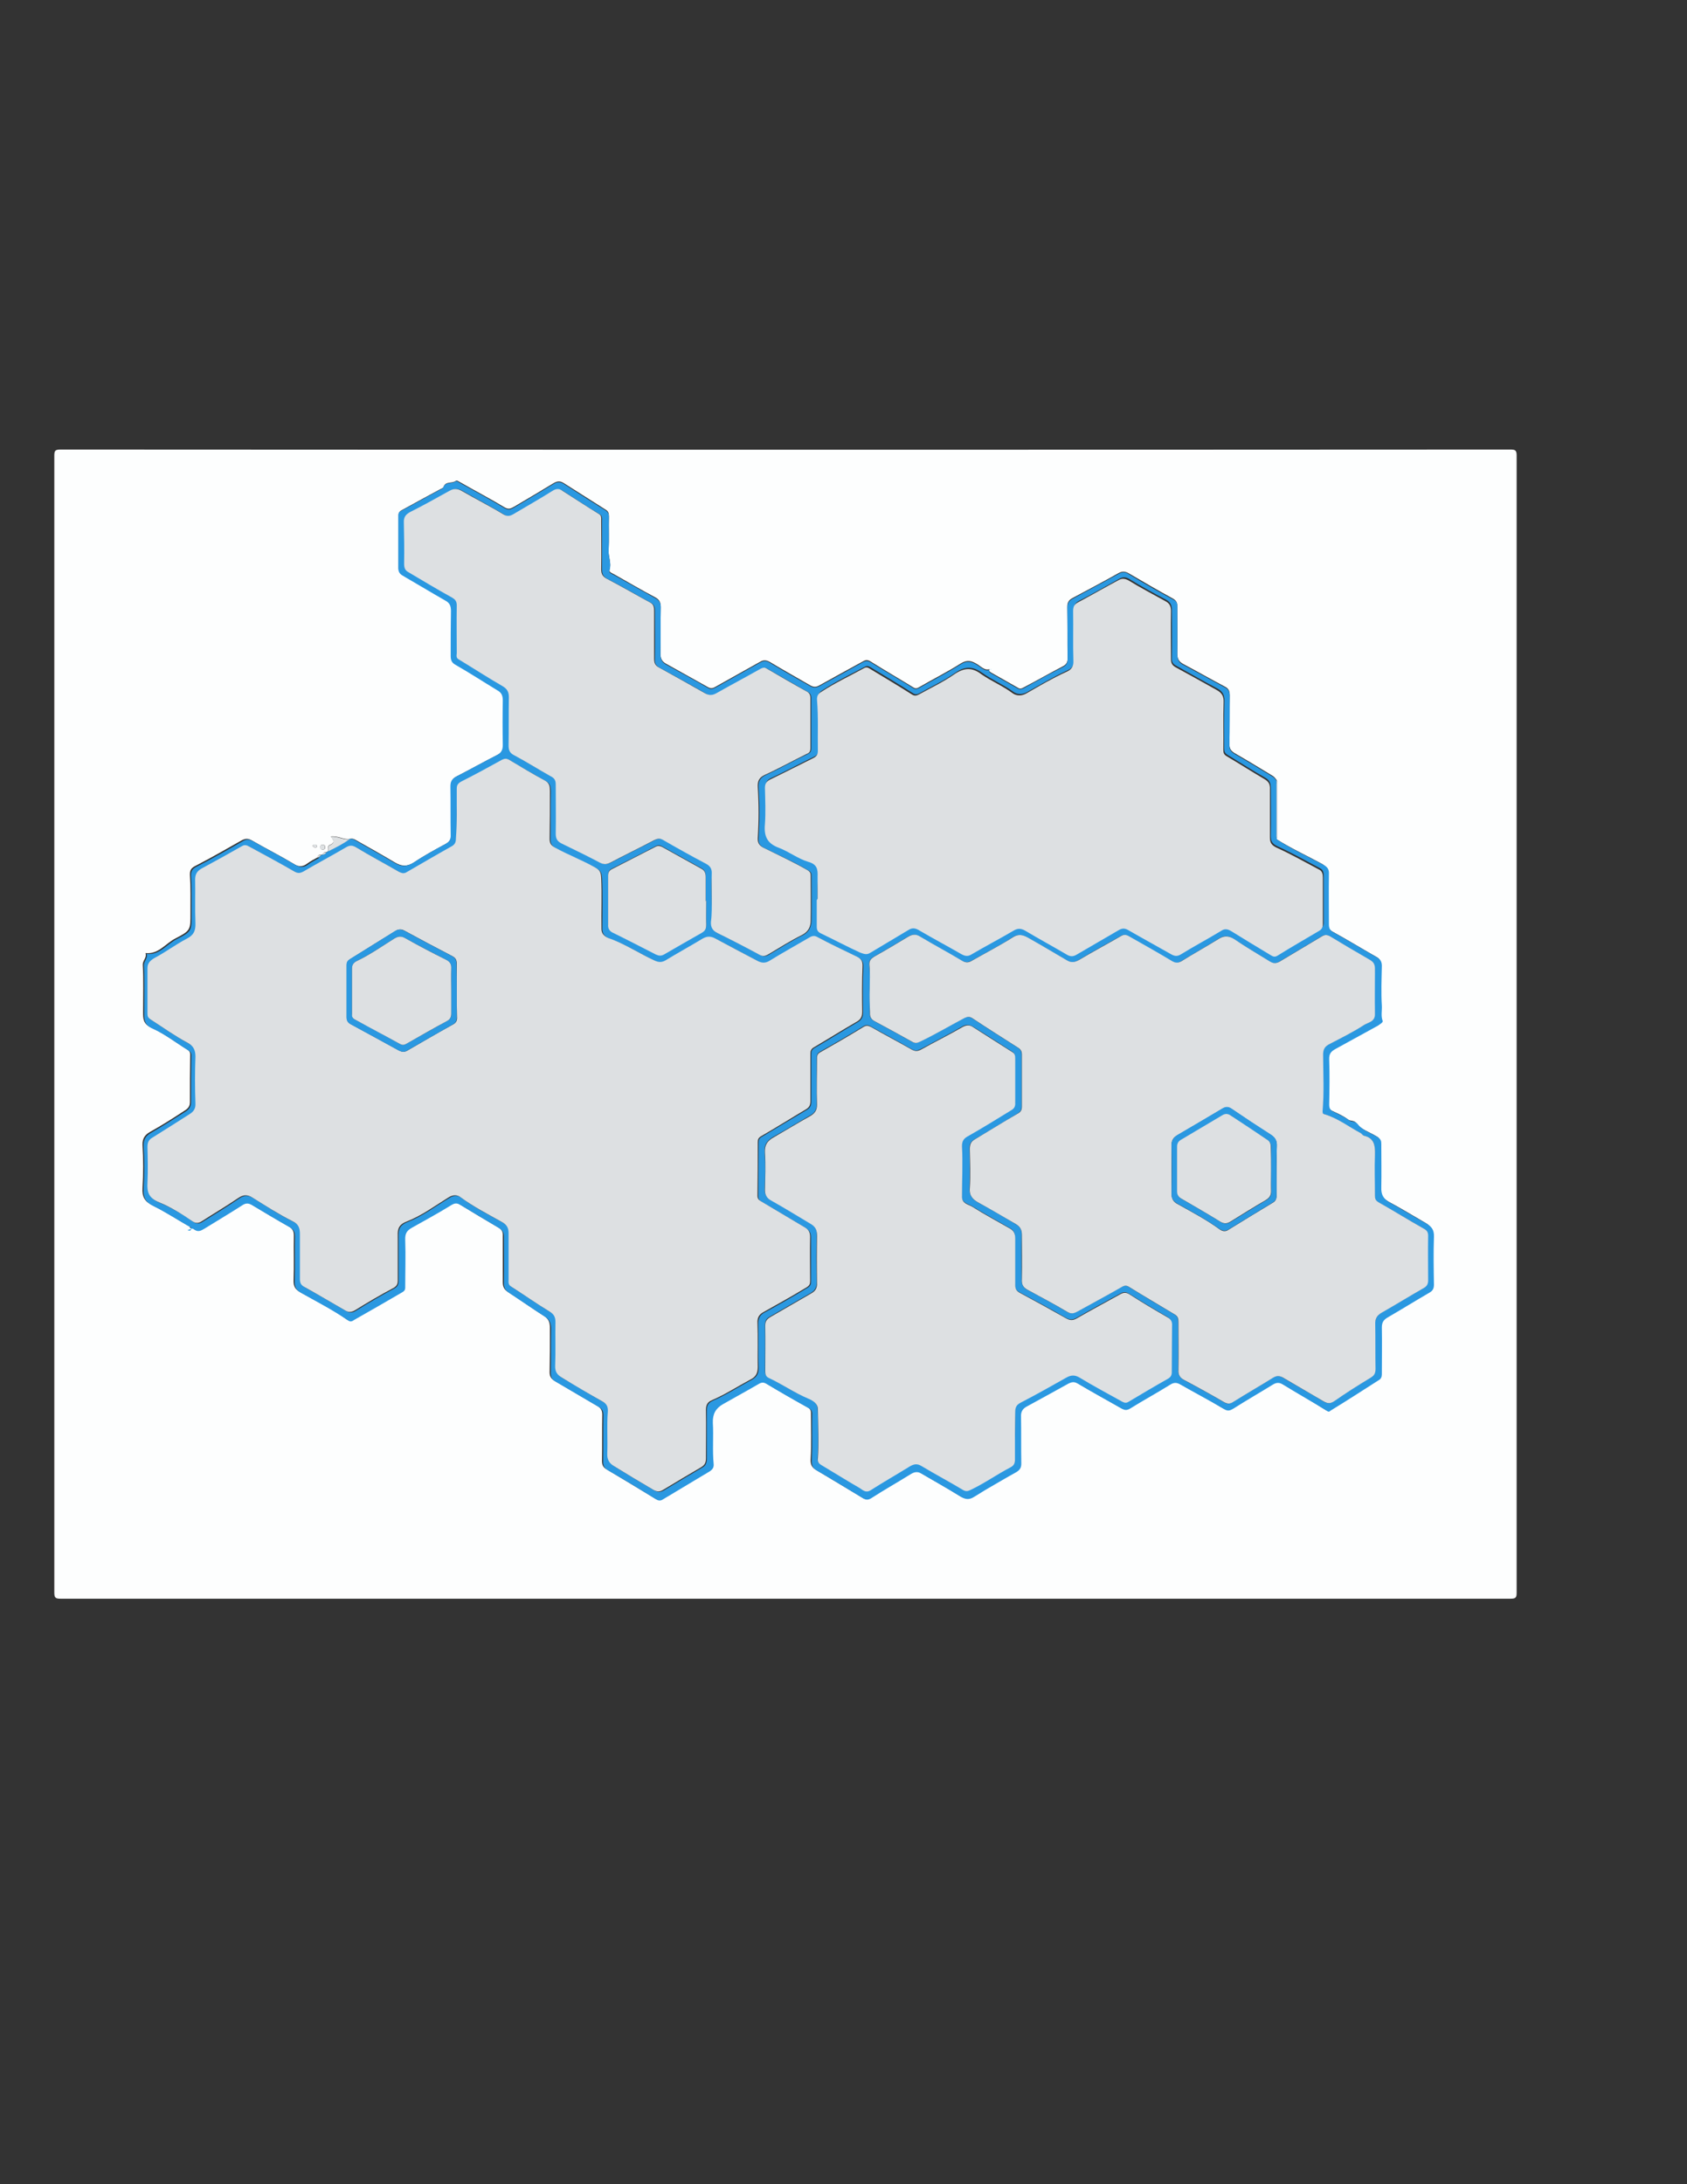 <?xml version="1.0" encoding="utf-8"?>
<!-- Generator: Adobe Illustrator 18.0.0, SVG Export Plug-In . SVG Version: 6.00 Build 0)  -->
<!DOCTYPE svg PUBLIC "-//W3C//DTD SVG 1.1//EN" "http://www.w3.org/Graphics/SVG/1.1/DTD/svg11.dtd">
<svg version="1.1" id="Layer_1" xmlns="http://www.w3.org/2000/svg" xmlns:xlink="http://www.w3.org/1999/xlink" x="0px" y="0px"
	 viewBox="0 0 612 792" enable-background="new 0 0 612 792" xml:space="preserve">
<rect x="0" y="0" width="612" height="792" fill="#333333" stroke="none"/>
<g>
	<path fill="#FDFEFE" d="M285,579.7c-87.7,0-175.4,0-263,0c-2,0-2.3-0.4-2.3-2.4c0-137.3,0-274.6,0-411.9c0-1.9,0.2-2.4,2.3-2.4
		c175.3,0.1,350.6,0.1,526,0c1.8,0,2.2,0.4,2.2,2.2c0,137.4,0,274.8,0,412.2c0,1.8-0.2,2.3-2.2,2.3
		C460.3,579.7,372.7,579.7,285,579.7z M463.1,282.8c-0.4-0.5-0.8-1.1-1.3-1.4c-4.6-2.8-9.2-5.6-13.9-8.3c-1.3-0.8-1.9-1.6-1.9-3.2
		c0.1-5.9,0-11.8,0.1-17.8c0-1.4-0.3-2.4-1.7-3.1c-5.1-2.7-10-5.5-15.1-8.2c-1.7-0.9-2.2-2-2.2-3.8c0.1-5.7,0-11.3,0-17
		c0-1.3-0.2-2.1-1.5-2.9c-5.5-3-10.8-6.1-16.1-9.2c-1.4-0.8-2.4-0.8-3.7-0.1c-5.5,3.1-11.2,6.1-16.8,9.1c-1.3,0.7-1.9,1.7-1.8,3.3
		c0.1,6.2,0,12.3,0.1,18.5c0,1.4-0.4,2.2-1.7,2.9c-4.8,2.5-9.5,5.2-14.3,7.7c-0.7,0.4-1.3,0.6-2,0.1c-3.2-1.8-6.5-3.7-9.7-5.5
		c-1.4-0.8-0.7-1.3,0.3-1.7c-2.2,1.5-3.7-0.3-5.3-1.3c-2.1-1.3-3.7-1.8-6.1-0.3c-4.9,3.1-10.1,5.7-15.1,8.6c-0.7,0.4-1.2,0.6-2,0.1
		c-5.2-3.2-10.4-6.2-15.5-9.4c-1.1-0.7-1.8-0.7-2.8-0.1c-5.3,2.9-10.6,5.8-15.8,8.7c-1.2,0.7-2.2,0.7-3.4,0
		c-4.8-2.8-9.7-5.5-14.5-8.4c-1.4-0.8-2.4-0.9-3.7-0.1c-5.3,3-10.6,5.9-15.9,8.9c-0.9,0.5-1.7,1-2.9,0.3c-5.1-2.9-10.3-5.7-15.4-8.6
		c-1.4-0.8-1.9-1.9-1.9-3.6c0.1-5.6,0-11.2,0.1-16.8c0-1.8-0.5-2.8-2-3.6c-5.1-2.7-10-5.6-15-8.4c-0.7-0.4-1.8-0.7-1.6-1.6
		c0.8-2.5-0.5-4.8-0.3-7.2c0.2-4,0-8.1,0.1-12.2c0-1.1-0.2-1.8-1.2-2.4c-5.1-3.2-10.2-6.5-15.3-9.7c-1.2-0.7-2.1-0.7-3.4,0
		c-4.9,3-9.7,5.8-14.6,8.7c-1.1,0.6-1.9,1-3.3,0.2c-5.3-3.2-10.7-6-16.1-9.1c-0.5-0.2-1.2-0.9-1.7-0.5c-1.4,1-3.7,0-4.4,2.2
		c-0.1,0.4-0.9,0.6-1.4,0.9c-4.5,2.4-9,4.9-13.4,7.3c-0.8,0.4-1.5,0.8-1.5,1.9c0,6.4,0,12.8,0,19.2c0,1.3,0.6,2,1.7,2.7
		c5.2,3,10.3,6.1,15.5,9.1c1.5,0.9,2,2,2,3.7c-0.1,5.5,0,10.9-0.1,16.3c0,1.5,0.4,2.4,1.8,3.3c5.1,3,10.1,6.2,15.1,9.2
		c1.5,0.9,2.1,2,2,3.7c-0.1,5.4-0.1,10.7,0,16.1c0,1.9-0.6,3-2.3,3.8c-4.9,2.5-9.7,5.2-14.6,7.7c-1.6,0.8-2.1,1.8-2.1,3.6
		c0.1,5.8,0,11.7,0.1,17.5c0,1.7-0.6,2.6-2,3.4c-3.9,2.1-7.8,4.2-11.5,6.7c-2.5,1.6-4.5,1.5-7,0c-4.7-2.8-9.5-5.5-14.3-8.2
		c-0.7-0.4-1.3-0.5-2-0.3c-2.2,0.4-4.2-1.2-6.9-0.9c1.3,1.5,1.4,2.4-0.4,3.1c-0.8,0.3-0.6,1.4-0.5,2.2c-0.2,0.1-0.4,0.2-0.6,0.4
		c-0.6,0-1.3,0-1.4,0.8c-0.2,0-0.4,0.1-0.5,0.2c-0.7-0.1-1.3,0-1.4,0.9c-1.3,0.7-2.6,1.4-3.7,2.2c-1.7,1.3-3.2,1.3-5,0.1
		c-5-3-10.2-5.6-15.2-8.5c-1.3-0.7-2.2-0.7-3.6,0c-5.3,3-10.5,6-15.9,8.8c-1.7,0.9-3,1.3-2.9,3.7c0.3,4.6,0.2,9.2,0.2,13.9
		c0,6,0.1,6.3-5.3,9.1c-3.7,1.8-6.2,5.9-11,5.4c0,0,0,0.1,0,0.1c0.5,1.6-1.1,2.6-1,4.2c0.3,5.6,0.1,11.3,0.1,17c0,2.5,0,4.4,3.1,5.8
		c4.5,2,8.6,5.2,12.8,7.8c0.7,0.4,1.2,0.9,1.2,1.8c-0.1,5.7-0.1,11.5-0.1,17.3c0,1.5-0.6,2.3-1.9,3.1c-4.1,2.7-8.2,5.3-12.5,7.7
		c-1.8,1-2.9,2.3-2.8,4.8c0.3,5.2,0.3,10.4,0,15.6c-0.2,3.2,0.8,4.9,3.7,6.3c4.3,2.1,8.4,4.8,12.6,7.2c0.4,0.2,1.2,0.4,0.9,1.2
		c-0.1,0.4-0.4,0.8-1.3,0.2c1,0,1.8-0.8,2.3-0.3c1.5,1.2,2.7,0.6,3.9-0.2c4.5-2.8,9.1-5.5,13.6-8.4c1.4-0.9,2.4-0.9,3.7-0.1
		c4.5,2.7,9,5.4,13.6,8c1.4,0.8,1.9,1.7,1.9,3.3c-0.1,5.5,0.1,11-0.1,16.5c0,2.1,0.7,3.1,2.5,4.1c5.7,3.2,11.6,6.1,16.9,9.9
		c0.9,0.6,1.6,0.1,2.2-0.2c5.8-3.3,11.6-6.7,17.4-10c0.6-0.4,1.1-0.8,1.1-1.7c0-5.7,0.2-11.5,0-17.3c-0.1-2.2,0.6-3.4,2.4-4.4
		c4.8-2.6,9.6-5.3,14.3-8.2c1.3-0.8,2.1-0.8,3.3-0.1c4.7,2.9,9.4,5.7,14.2,8.5c1.2,0.7,1.7,1.6,1.6,3c0,5.6,0,11.2,0,16.8
		c0,1.7,0.5,2.7,1.9,3.6c4.4,2.8,8.7,5.9,13.1,8.7c1.7,1.1,2.1,2.4,2.1,4.3c0,5.4,0,10.7-0.1,16.1c0,1.5,0.5,2.3,1.8,3.1
		c5.2,3,10.3,6.1,15.5,9.1c1.2,0.7,1.8,1.6,1.8,3.1c-0.1,5.6,0,11.2-0.1,16.8c0,1.5,0.4,2.4,1.7,3.1c5.9,3.5,11.8,7.1,17.6,10.6
		c0.8,0.5,1.5,0.5,2.2,0.1c5.7-3.4,11.5-6.9,17.2-10.3c1-0.6,1.5-1.4,1.4-2.6c-0.5-5,0-10.1-0.3-15c-0.2-3.1,0.9-5.2,3.6-6.7
		c4.4-2.4,8.8-4.9,13.1-7.4c1.1-0.6,1.8-0.6,2.8,0c5,3,10,5.8,15.1,8.7c0.9,0.5,1.4,1,1.4,2c0,5.6,0.2,11.2-0.1,16.8
		c-0.1,1.9,0.3,3,1.8,3.9c5.7,3.4,11.3,6.8,17,10.2c0.9,0.6,1.7,0.5,2.7-0.1c4.9-3,9.8-5.8,14.6-8.9c1.4-0.9,2.5-0.8,3.8,0
		c4.6,2.7,9.3,5.3,13.8,8.1c1.8,1.2,3.3,1.5,5.3,0.2c1.3-0.8,2.6-1.7,3.9-2.4c3.8-2.1,7.5-4.4,11.3-6.5c1.3-0.7,1.8-1.6,1.8-3.1
		c-0.1-5.7,0-11.3-0.1-17c0-1.8,0.6-2.9,2.1-3.7c5.1-2.7,10.1-5.5,15.1-8.3c1.3-0.7,2.2-0.7,3.6,0.1c5.2,3.1,10.6,6,15.8,9
		c1,0.6,1.8,0.6,2.9,0c4.8-3,9.8-5.7,14.6-8.7c1.4-0.8,2.4-0.8,3.7-0.1c5.3,3,10.7,5.8,15.8,8.9c1.4,0.8,2.2,0.6,3.4-0.1
		c4.8-2.9,9.6-5.7,14.3-8.7c1.3-0.8,2.3-1,3.7-0.1c5.3,3.2,10.8,6.3,16,9.6c0.8,0.5,1.1,0,1.3-0.1c5.8-3.7,11.6-7.4,17.4-11
		c0.8-0.5,1.2-1.2,1.2-2.2c0-5.7,0.1-11.3,0-17c0-1.9,0.7-2.9,2.3-3.7c5.1-2.9,10-6,15-8.9c1.2-0.7,1.7-1.6,1.6-2.9
		c-0.1-5.7-0.2-11.5,0-17.3c0.1-2.4-0.8-3.7-2.7-4.8c-4.5-2.6-8.9-5.3-13.4-7.7c-2.2-1.3-3.1-2.9-3-5.5c0.2-5.3,0-10.6,0-15.8
		c0-1.1-0.2-1.8-1.4-2.4c-2.4-1.5-5.5-2.4-7-4.5c-1.1-1.5-2.3-0.8-3.3-1.6c-1.7-1.3-3.6-2.1-5.5-3c-1.3-0.6-1.8-1.4-1.7-2.7
		c0-5.5,0.1-10.9,0-16.3c0-2,0.7-3,2.4-3.9c5.2-2.7,10.2-5.6,15.3-8.4c0.8-0.4,1.9-1.2,1.7-1.7c-0.8-1.8-0.2-3.7-0.3-5.5
		c-0.3-4.8-0.1-9.5,0-14.4c0-1.5-0.3-2.4-1.7-3.1c-5.3-3-10.5-6.2-15.8-9.1c-1.4-0.8-1.7-1.7-1.7-3.1c0-6,0-12,0-18
		c0-1.8-0.6-2.5-2-3.4c-5.5-3-11.2-5.6-16.6-9c0-6.7,0-13.4,0-20.1C463.6,283.6,463.5,283.1,463.1,282.8z M116.9,306.3
		c-0.3,0-0.7,0.2-0.7,0.8c0,0.6,0.2,0.9,0.8,1c0.6,0,0.9-0.2,1-0.8C118,306.6,117.7,306.3,116.9,306.3z M114.1,307.3
		c0.5,0.1,0.8,0,0.9-0.3c0-0.5-0.2-0.7-0.7-0.7c-0.4,0-0.9,0-0.8,0.5C113.5,307,114,307.2,114.1,307.3z"/>
	<path fill="#2A98E1" d="M116.5,310.1c0.2,0,0.4-0.1,0.5-0.2c0.6-0.1,1.1-0.3,1.4-0.8c0.2-0.1,0.4-0.2,0.6-0.4
		c2.7-1.3,5.3-2.7,7.7-4.4c0.7-0.2,1.4-0.1,2,0.3c4.8,2.8,9.6,5.4,14.3,8.2c2.4,1.5,4.5,1.6,7,0c3.7-2.4,7.6-4.6,11.5-6.7
		c1.5-0.8,2.1-1.7,2-3.4c-0.1-5.8,0-11.7-0.1-17.5c0-1.8,0.5-2.7,2.1-3.6c4.9-2.5,9.7-5.2,14.6-7.7c1.7-0.8,2.3-1.9,2.3-3.8
		c-0.1-5.4-0.1-10.7,0-16.1c0-1.8-0.5-2.9-2-3.7c-5.1-3.1-10-6.3-15.1-9.2c-1.5-0.8-1.8-1.8-1.8-3.3c0-5.5,0-10.9,0.1-16.3
		c0-1.8-0.5-2.9-2-3.7c-5.1-2.9-10.2-6-15.4-9c-1.1-0.6-1.7-1.4-1.7-2.7c0-6.4,0-12.8,0-19.2c0-1.2,0.7-1.5,1.5-1.9
		c4.5-2.4,9-4.9,13.4-7.3c0.5-0.3,1.3-0.5,1.4-0.9c0.8-2.2,3.1-1.3,4.4-2.2c0.5-0.4,1.2,0.3,1.8,0.6c5.4,3,10.8,5.9,16.1,9.1
		c1.4,0.8,2.2,0.4,3.3-0.2c4.9-2.9,9.8-5.8,14.6-8.7c1.2-0.7,2.2-0.7,3.4,0c5.1,3.3,10.2,6.5,15.3,9.7c0.9,0.6,1.2,1.3,1.2,2.4
		c-0.1,4,0.1,8.1-0.1,12.2c-0.1,2.4,1.1,4.7,0.3,7.2c-0.3,0.9,0.9,1.2,1.6,1.6c5,2.8,10,5.6,15,8.4c1.5,0.8,2.1,1.8,2,3.6
		c-0.1,5.6,0,11.2-0.1,16.8c0,1.7,0.5,2.8,1.9,3.6c5.2,2.9,10.3,5.6,15.4,8.6c1.2,0.7,1.9,0.2,2.9-0.3c5.3-3,10.6-5.9,15.9-8.9
		c1.4-0.8,2.3-0.8,3.7,0.1c4.8,2.9,9.6,5.6,14.5,8.4c1.2,0.7,2.2,0.6,3.4,0c5.3-2.9,10.6-5.8,15.8-8.7c1.1-0.6,1.8-0.5,2.8,0.1
		c5.1,3.2,10.4,6.2,15.5,9.4c0.8,0.5,1.3,0.2,2-0.1c5.1-2.9,10.2-5.5,15.1-8.6c2.4-1.5,4-1,6.1,0.3c1.6,1,3.1,2.8,5.3,1.3
		c-1,0.4-1.7,0.9-0.3,1.7c3.2,1.8,6.5,3.7,9.7,5.5c0.7,0.4,1.3,0.2,2-0.1c4.7-2.6,9.5-5.3,14.3-7.7c1.3-0.7,1.7-1.5,1.7-2.9
		c0-6.2,0-12.3-0.1-18.5c0-1.7,0.6-2.6,1.8-3.3c5.6-3.1,11.2-6,16.8-9.1c1.4-0.8,2.4-0.8,3.7,0.1c5.3,3.2,10.7,6.3,16.1,9.2
		c1.4,0.7,1.6,1.6,1.5,2.9c0,5.7,0,11.3,0,17c0,1.8,0.5,3,2.2,3.8c5.1,2.7,10.1,5.5,15.1,8.2c1.4,0.7,1.7,1.7,1.7,3.1
		c0,5.9,0,11.8-0.1,17.8c0,1.6,0.5,2.4,1.9,3.2c4.7,2.7,9.3,5.5,13.9,8.3c0.5,0.3,0.9,0.9,1.3,1.4c0,6.6,0,13.2,0,19.9
		c0,0.5-0.1,1.2,0.4,1.6c5.3,3.4,11,6,16.6,9c1.5,0.8,2.1,1.6,2,3.4c-0.1,6,0,12,0,18c0,1.4,0.2,2.3,1.7,3.1
		c5.3,2.9,10.5,6.1,15.8,9.1c1.3,0.7,1.7,1.7,1.7,3.1c-0.1,4.8-0.3,9.6,0,14.4c0.1,1.8-0.4,3.7,0.3,5.5c0.2,0.5-1,1.2-1.7,1.7
		c-5.1,2.8-10.2,5.6-15.3,8.4c-1.7,0.9-2.5,1.8-2.4,3.9c0.2,5.5,0.1,10.9,0,16.3c0,1.4,0.4,2.1,1.7,2.7c1.9,0.9,3.8,1.8,5.5,3
		c1,0.8,2.2,0.1,3.3,1.6c1.6,2.1,4.6,3,7,4.5c1.2,0.7,1.4,1.4,1.4,2.4c0,5.3,0.1,10.6,0,15.8c-0.1,2.6,0.7,4.2,3,5.5
		c4.5,2.5,8.9,5.2,13.4,7.7c1.9,1.1,2.8,2.3,2.7,4.8c-0.2,5.7-0.1,11.5,0,17.3c0,1.4-0.4,2.2-1.6,2.9c-5,2.9-10,6-15,8.9
		c-1.6,0.9-2.3,1.8-2.3,3.7c0.1,5.6,0,11.3,0,17c0,1-0.3,1.7-1.2,2.2c-5.8,3.7-11.5,7.4-17.4,11c-0.2,0.1-0.5,0.7-1.3,0.1
		c-5.3-3.3-10.7-6.3-16-9.6c-1.4-0.8-2.4-0.7-3.7,0.1c-4.7,2.9-9.6,5.7-14.3,8.7c-1.2,0.7-2,1-3.4,0.1c-5.2-3.1-10.6-5.9-15.8-8.9
		c-1.3-0.7-2.3-0.8-3.7,0.1c-4.8,3-9.8,5.7-14.6,8.7c-1.1,0.6-1.8,0.6-2.9,0c-5.3-3-10.6-5.9-15.8-9c-1.3-0.8-2.2-0.8-3.6-0.1
		c-5,2.8-10,5.5-15.1,8.3c-1.5,0.8-2.2,1.9-2.1,3.7c0.1,5.7,0,11.3,0.1,17c0,1.5-0.5,2.3-1.8,3.1c-3.8,2.1-7.5,4.3-11.3,6.5
		c-1.3,0.8-2.6,1.6-3.9,2.4c-2,1.3-3.4,1-5.3-0.2c-4.5-2.8-9.2-5.4-13.8-8.1c-1.3-0.8-2.4-0.8-3.8,0c-4.8,3-9.8,5.8-14.6,8.9
		c-1,0.6-1.8,0.6-2.7,0.1c-5.6-3.4-11.3-6.9-17-10.2c-1.6-0.9-1.9-2-1.8-3.9c0.2-5.6,0-11.2,0.1-16.8c0-1-0.4-1.5-1.4-2
		c-5.1-2.8-10.1-5.7-15.1-8.7c-1-0.6-1.8-0.6-2.8,0c-4.3,2.5-8.7,4.9-13.1,7.4c-2.6,1.5-3.7,3.6-3.6,6.7c0.3,5-0.2,10,0.3,15
		c0.1,1.2-0.4,1.9-1.4,2.6c-5.7,3.4-11.5,6.9-17.2,10.3c-0.7,0.4-1.4,0.4-2.2-0.1c-5.8-3.6-11.7-7.2-17.6-10.6
		c-1.3-0.8-1.7-1.7-1.7-3.1c0.1-5.6,0-11.2,0.1-16.8c0-1.6-0.5-2.4-1.8-3.1c-5.2-3-10.3-6.1-15.5-9.1c-1.3-0.7-1.8-1.6-1.8-3.1
		c0.1-5.4,0-10.7,0.1-16.1c0-1.8-0.4-3.2-2.1-4.3c-4.4-2.8-8.7-5.8-13.1-8.7c-1.4-0.9-1.9-1.9-1.9-3.6c0.1-5.6,0-11.2,0-16.8
		c0-1.4-0.4-2.2-1.6-3c-4.7-2.8-9.4-5.6-14.2-8.5c-1.2-0.7-2-0.7-3.3,0.1c-4.7,2.9-9.5,5.5-14.3,8.2c-1.8,1-2.5,2.1-2.4,4.4
		c0.2,5.7,0,11.5,0,17.3c0,0.9-0.4,1.3-1.1,1.7c-5.8,3.4-11.6,6.7-17.4,10c-0.6,0.4-1.3,0.9-2.2,0.2c-5.4-3.7-11.2-6.7-16.9-9.9
		c-1.8-1-2.5-2-2.5-4.1c0.2-5.5,0-11,0.1-16.5c0-1.6-0.5-2.5-1.9-3.3c-4.6-2.6-9.1-5.3-13.6-8c-1.4-0.8-2.4-0.8-3.7,0.1
		c-4.5,2.9-9.1,5.6-13.6,8.4c-1.3,0.8-2.5,1.4-3.9,0.2c-0.6-0.5-1.3,0.2-2.3,0.3c0.9,0.5,1.2,0.1,1.3-0.2c0.2-0.8-0.4-0.9-0.9-1.2
		c-4.2-2.4-8.3-5.1-12.6-7.2c-2.9-1.4-3.9-3.1-3.7-6.3c0.3-5.2,0.3-10.4,0-15.6c-0.1-2.5,1-3.8,2.8-4.8c4.2-2.4,8.4-5.1,12.5-7.7
		c1.2-0.8,1.8-1.6,1.9-3.1c0-5.7,0-11.5,0.1-17.3c0-1-0.5-1.4-1.2-1.8c-4.2-2.6-8.3-5.8-12.8-7.8c-3.1-1.4-3.1-3.3-3.1-5.8
		c0-5.7,0.2-11.3-0.1-17c-0.1-1.7,1.5-2.7,1-4.2c0,0,0-0.1,0-0.1c4.8,0.5,7.3-3.6,11-5.4c5.5-2.8,5.3-3.1,5.3-9.1
		c0-4.6,0.1-9.2-0.2-13.9c-0.1-2.4,1.2-2.8,2.9-3.7c5.4-2.8,10.7-5.8,15.9-8.8c1.3-0.8,2.3-0.7,3.6,0c5.1,2.9,10.2,5.5,15.2,8.5
		c1.9,1.1,3.3,1.2,5-0.1c1.2-0.9,2.5-1.5,3.7-2.2C115.7,310.9,116.1,310.5,116.5,310.1z M165.7,295.2L165.7,295.2c0,3,0,6,0,9
		c0,1.4-0.3,2.2-1.6,2.9c-5.4,3-10.8,6.2-16.2,9.3c-0.9,0.5-1.8,0.5-2.7,0c-5.2-3-10.5-5.8-15.6-8.9c-1.4-0.8-2.4-0.9-3.7-0.1
		c-5.2,3-10.4,5.8-15.5,8.8c-1.3,0.7-2.1,0.7-3.3,0c-5.4-3-10.9-6-16.3-9c-0.9-0.5-1.7-0.8-2.7-0.2c-4.9,2.8-9.9,5.5-14.8,8.2
		c-1.6,0.9-2.3,2-2.2,3.9c0.1,5.3-0.1,10.6,0.1,15.8c0.1,2.8-0.6,4.4-3.2,5.7c-4,2.1-7.7,4.8-11.7,7c-1.7,0.9-2.5,1.9-2.5,3.7
		c0,5.5,0,11,0,16.5c0,1,0.3,1.5,1.2,2.1c4.5,2.9,8.8,6,13.5,8.5c2,1.1,2.8,2.5,2.7,4.9c-0.2,5.7-0.1,11.3,0,17c0.1,2-0.8,3.1-2.3,4
		c-4.4,2.8-8.9,5.6-13.3,8.4c-1.3,0.8-1.8,1.8-1.8,3.4c0.1,4.3,0.2,8.6,0,12.9c-0.2,3.5,0.4,5.6,4.3,7.2c4.2,1.8,8.3,4.2,12.1,6.9
		c1.1,0.7,2.1,0.7,3.2,0c4.5-2.8,9.1-5.6,13.5-8.6c1.7-1.1,3.1-1.2,4.9-0.1c4.8,3,9.5,6.1,14.6,8.6c2.3,1.2,2.8,2.6,2.7,4.7
		c0,5.5,0,10.9,0,16.3c0,1.4,0.4,2.1,1.7,2.9c4.9,2.7,9.8,5.6,14.6,8.4c1.2,0.7,2.3,0.9,3.7,0c4.5-2.8,9.1-5.5,13.8-8
		c1.3-0.7,1.7-1.4,1.7-2.8c0-5.1,0-10.2,0-15.3c0-2.6-0.3-4.7,3.3-6.1c5.4-2.1,10.1-5.7,15.1-8.7c1.6-1,3.1-1.1,4.5,0
		c4.6,3.5,9.7,6,14.7,8.8c2,1.2,2.6,2.2,2.6,4.2c0,5.6,0,11.2,0,16.8c0,1-0.1,1.8,0.9,2.5c4.7,3,9.2,6.2,14,9.1c1.7,1,2.2,2,2.1,3.8
		c-0.1,5.3,0.1,10.6-0.1,15.8c0,2.1,0.8,3.4,2.4,4.3c5,2.9,9.8,5.9,14.8,8.7c1.7,0.9,2.1,2,1.9,3.7c-0.5,5-0.1,10-0.2,15.1
		c-0.1,2,0.6,3.5,2.4,4.6c4.7,2.9,9.5,5.8,14.3,8.6c1.4,0.8,2.3,0.7,3.6,0c4.6-2.8,9.2-5.5,13.8-8.2c1.3-0.7,1.7-1.7,1.7-3.2
		c0-5.8,0-11.7,0-17.5c0-1.8,0.5-2.8,2.2-3.6c4.9-2.1,9.3-5,14-7.5c1.8-1,2.7-2.2,2.6-4.4c-0.2-5.4,0-10.7-0.1-16.1
		c0-2,0.7-3.2,2.3-4c5.3-2.9,10.4-5.8,15.5-8.9c1.2-0.7,1.3-1.4,1.3-2.5c0-5.3,0-10.6,0-15.8c0-1.7-0.6-2.6-2-3.5
		c-5.3-3.1-10.5-6.3-15.8-9.4c-0.9-0.5-1.3-1-1.3-2c0-6.5,0.1-13,0.1-19.5c0-0.9,0.2-1.6,1.2-2.1c5.4-3.2,10.8-6.5,16.2-9.7
		c1.2-0.7,1.7-1.5,1.7-2.9c0-5.7,0-11.3,0-17c0-1.1,0-1.9,1.2-2.6c5.2-3,10.2-6.2,15.4-9.2c1.7-0.9,2.2-2,2.2-3.8
		c-0.1-5.5-0.1-10.9,0.1-16.3c0.1-1.8-0.4-2.8-2-3.6c-4.8-2.3-9.6-4.6-14.3-7.1c-1.1-0.6-1.8-0.5-2.9,0.1c-4.8,2.8-9.6,5.5-14.4,8.4
		c-1.7,1.1-3.1,0.9-4.7,0c-5-2.7-10-5.3-14.9-7.9c-1.7-0.9-3.2-1.1-4.9,0c-4.4,2.7-9,5.2-13.3,7.8c-1.4,0.9-2.5,0.8-4,0.1
		c-5.2-2.5-10.1-5.6-15.5-7.7c-1.5-0.6-3.7-1.2-3.8-3.8c0-6.2,0.2-12.4-0.1-18.6c-0.1-2.1-0.7-2.8-2.1-3.6c-4.8-2.7-10-4.5-14.7-7.3
		c-1.5-0.8-1.9-1.7-1.9-3.2c0.1-5.7,0-11.5,0.1-17.3c0-1.5-0.1-2.9-1.7-3.7c-4.4-2.5-8.8-5-13.1-7.6c-1-0.6-1.7-0.6-2.6,0
		c-4.9,2.7-9.8,5.4-14.8,7.9c-1.2,0.6-1.7,1.3-1.6,2.6C165.8,289,165.7,292.1,165.7,295.2z M315.5,358.4
		C315.4,358.4,315.4,358.4,315.5,358.4c0,2.9,0,5.8,0,8.8c-0.1,1.7,0.6,2.5,1.9,3.2c4.5,2.4,9,4.9,13.5,7.4c0.9,0.5,1.6,0.5,2.6,0
		c5.5-2.6,10.7-5.7,16-8.5c1.2-0.7,2-0.8,3.3,0c5.4,3.6,10.8,7,16.3,10.5c1,0.6,1.5,1.3,1.5,2.5c0,6.3,0,12.7,0,19
		c0,1.2-0.4,1.8-1.5,2.5c-5.2,3.1-10.3,6.3-15.5,9.3c-1.4,0.8-2,1.8-1.9,3.5c0.1,4.8,0.2,9.6,0,14.4c-0.1,2.7,1.4,4.1,3.2,5.1
		c4.6,2.4,9.1,5.1,13.6,7.8c1.7,1,2.2,2.1,2.1,3.9c-0.1,5.4,0,10.7,0,16.1c0,1.8,0.5,3,2.1,3.8c4.9,2.6,9.7,5.2,14.4,8
		c1.6,1,2.8,0.3,4-0.3c5.3-2.9,10.5-5.7,15.7-8.7c1-0.6,1.7-0.7,2.8,0c5.5,3.4,11,6.7,16.6,10c1.1,0.7,1.2,1.6,1.2,2.7
		c0,5.7,0.1,11.5,0,17.3c0,1.8,0.6,2.8,2.1,3.7c4.9,2.6,9.8,5.3,14.6,8.1c1.2,0.7,2,0.6,3.1-0.1c4.8-3,9.7-5.7,14.5-8.8
		c1.3-0.8,2.3-0.9,3.6-0.1c4.9,2.9,9.9,5.7,14.7,8.6c1.4,0.8,2.5,1,3.9,0c4.3-3,8.7-5.8,13.2-8.5c1.5-0.9,1.8-1.8,1.8-3.3
		c0-5.4,0-10.7-0.1-16.1c0-2,0.8-3.3,2.5-4.3c5.1-2.9,10.1-6,15.2-8.9c1.2-0.7,1.5-1.6,1.5-2.8c0-5.4-0.1-10.7,0-16.1
		c0-1.4-0.4-2-1.6-2.6c-5.5-3.2-10.8-6.4-16.3-9.5c-1.1-0.6-1.4-1.3-1.4-2.5c0-5-0.2-9.9,0-14.8c0.2-3.4-0.1-6-4-6.9
		c-0.5-0.1-0.8-0.8-1.3-1c-4.4-2.3-8.3-5.4-13.1-6.8c-0.5-0.1-0.6-0.6-0.6-1.1c0.6-6.9,0.2-13.8,0.2-20.6c0-1.9,0.7-2.9,2.3-3.7
		c4.2-2.2,8.5-4.3,12.5-6.9c1.5-1,4.1-1.1,4-4.1c-0.2-5.4-0.1-10.9,0-16.3c0-1.6-0.5-2.5-1.9-3.3c-4.8-2.7-9.6-5.6-14.4-8.5
		c-1-0.6-1.9-0.6-2.9,0c-5.1,3.1-10.3,6.1-15.4,9.2c-1.2,0.7-2.2,0.8-3.4,0c-4.4-2.7-8.8-5.4-13.1-8.2c-1.9-1.3-3.5-1.4-5.5-0.1
		c-4.5,2.8-9.1,5.4-13.7,8.2c-1.1,0.7-2,0.7-3.1,0c-5.3-3-10.6-6-15.8-9.1c-1-0.6-1.9-0.7-2.9-0.1c-5.1,2.9-10.2,5.6-15.1,8.6
		c-1.6,1-2.8,1.2-4.4,0.3c-4.4-2.6-8.9-5.3-13.4-7.8c-1.9-1.1-3.8-2.3-6.4-0.6c-4.7,3.1-9.8,5.6-14.7,8.4c-1.4,0.8-2.5,0.7-3.8,0
		c-5-2.9-10.1-5.7-15.1-8.7c-1.7-1-2.9-0.8-4.4,0.1c-4,2.4-8,4.8-12.1,7.1c-1.3,0.8-2.1,1.5-1.9,3.3
		C315.7,352.8,315.5,355.6,315.5,358.4z M296.6,325.9L296.6,325.9c0,3.3,0.1,6.5,0,9.7c0,1.1,0.4,1.8,1.4,2.3
		c4.8,2.3,9.5,4.7,14.3,7c1.1,0.5,2.2,1.1,3.7,0.1c4.6-2.9,9.3-5.5,13.9-8.3c1.2-0.7,2.3-0.7,3.6,0c5.2,3,10.4,5.8,15.6,8.8
		c1.3,0.7,2.2,0.9,3.6,0.1c5.1-3,10.3-5.7,15.4-8.7c1.5-0.8,2.6-0.9,4,0c5.1,3,10.3,5.8,15.3,8.8c1.2,0.7,2.2,0.7,3.4,0
		c5.1-3,10.2-5.9,15.3-8.9c1.1-0.6,2-0.8,3.4-0.1c5.2,3.1,10.6,5.9,15.8,8.9c1.3,0.7,2.1,0.7,3.5-0.1c4.7-2.9,9.6-5.6,14.4-8.4
		c1.4-0.8,2.4-0.8,3.7,0c4.7,3,9.5,5.8,14.3,8.7c0.8,0.5,1.5,0.9,2.6,0.2c4.8-3,9.7-5.8,14.6-8.7c1-0.6,1.8-1.3,1.8-2.6
		c0-5.7,0-11.3,0-17c0-1.1-0.1-2.2-1.2-2.8c-5.1-2.7-10.2-5.6-15.5-8c-1.9-0.9-2.5-1.8-2.5-3.7c0.1-5.8,0-11.7,0-17.5
		c0-1.7-0.4-2.8-2-3.7c-4.6-2.6-9.1-5.5-13.7-8.3c-1-0.6-1.2-1.3-1.2-2.3c0-5.7-0.1-11.5,0.1-17.3c0-2.2-0.7-3.4-2.5-4.4
		c-5.1-2.7-10-5.5-15-8.3c-1.2-0.6-1.7-1.5-1.6-2.9c0.1-5.8,0-11.7,0-17.5c0-1.7-0.6-2.7-2-3.5c-4.6-2.4-9.1-4.9-13.5-7.6
		c-1.4-0.8-2.4-0.7-3.6,0c-4.9,2.7-9.7,5.5-14.6,8c-1.5,0.8-1.8,1.7-1.8,3.3c0.1,6-0.1,12,0.1,18c0,2.1-0.9,3.2-2.5,3.9
		c-5,2.3-9.7,5.1-14.5,7.8c-1.7,1-3.6,1-5,0c-3.7-2.7-7.9-4.4-11.5-7c-3.4-2.4-6.3-2.3-9.7,0.1c-4,2.8-8.5,4.9-12.8,7.3
		c-0.9,0.5-1.6,0.7-2.6,0c-5-3.2-10.1-6.2-15.2-9.3c-0.7-0.4-1.3-0.7-2-0.3c-5.3,2.8-10.7,5.4-15.7,8.7c-1.1,0.7-1.6,1.7-1.5,3
		c0.5,6.1,0.1,12.3,0.3,18.4c0,1.3-0.5,2-1.7,2.6c-5.2,2.5-10.3,5.3-15.5,7.7c-1.5,0.7-2,1.5-2,3.1c0.1,4.4,0.3,8.8,0,13.1
		c-0.3,4.2,0.7,7,5,8.6c3.7,1.4,6.9,4,10.7,5.1c3.3,1,3.5,2.8,3.4,5.4C296.5,320.6,296.6,323.2,296.6,325.9z M368.2,520.3
		C368.2,520.3,368.2,520.3,368.2,520.3c0-2.8,0.1-5.7,0-8.5c0-1.6,0.3-2.5,2-3.4c5.6-2.9,11.1-6,16.6-9.1c1.6-0.9,3-1,4.7,0
		c5.1,3,10.4,5.8,15.6,8.8c0.8,0.4,1.4,0.5,2.2,0c4.7-2.8,9.4-5.5,14.2-8.3c1.1-0.6,1.5-1.3,1.5-2.5c0-5.6,0.1-11.2,0.1-16.8
		c0-1.3-0.4-2.2-1.6-3c-4.7-2.7-9.3-5.5-13.9-8.4c-1.3-0.8-2.1-0.7-3.3,0c-5.2,2.9-10.5,5.7-15.7,8.7c-1.5,0.9-2.6,0.8-4,0
		c-5.5-3.2-11.1-6.2-16.7-9.2c-1.3-0.7-1.7-1.5-1.7-2.9c0-5.6,0-11.2,0-16.8c0-1.5-0.3-2.7-1.7-3.5c-4.7-2.7-9.4-5.3-14-8.1
		c-1.4-0.8-3.6-1.2-3.6-3.5c0-6.1,0.3-12.3,0-18.4c0-1.4,0.3-2.5,1.8-3.4c5.3-3,10.5-6.3,15.7-9.4c1-0.6,1.8-1.2,1.8-2.6
		c-0.1-5.5,0-11,0-16.5c0-0.8-0.1-1.6-0.9-2.1c-4.8-3.1-9.4-6.1-14.3-9.1c-1.2-0.7-2.4-1-3.9-0.1c-5,2.9-10.1,5.5-15.1,8.2
		c-1.2,0.6-2,0.8-3.3,0c-4.9-2.8-9.9-5.5-14.8-8.2c-1-0.6-1.7-0.7-2.8,0c-5.2,3.2-10.4,6.2-15.7,9.2c-1.1,0.6-1.1,1.5-1.1,2.4
		c0,5.5-0.1,11,0,16.5c0,2.1-0.8,3.3-2.5,4.2c-4.5,2.6-8.9,5.3-13.4,7.8c-2.1,1.3-3.3,2.8-3,5.5c0.3,4.4,0.2,8.9,0,13.4
		c0,2,0.7,3.1,2.4,4c4.8,2.7,9.4,5.6,14.2,8.4c1.7,1,2.4,2.2,2.3,4.3c-0.2,5.7-0.2,11.3,0,17c0,2-0.7,3.1-2.3,4
		c-4.9,2.8-9.8,5.7-14.7,8.5c-1.3,0.7-1.8,1.6-1.8,3.1c0.1,5.5,0,11,0,16.5c0,1.1,0.2,1.9,1.2,2.4c4.8,2.4,9.2,5.5,14.3,7.5
		c1.7,0.7,3.5,1.8,3.6,3.9c0.2,6,0.4,12,0,17.9c0,1.2,0.2,1.8,1.2,2.3c4.7,2.8,9.2,5.7,14,8.4c1.1,0.6,2.1,2,3.9,0.8
		c4.7-3,9.5-5.8,14.3-8.7c1.5-0.9,2.6-1.1,4.2-0.1c5,3,10.1,5.8,15.1,8.7c1,0.6,1.6,0.5,2.6,0c5.1-2.4,9.7-5.8,14.7-8.3
		c1.2-0.6,1.6-1.5,1.5-2.7C368.1,526.3,368.2,523.3,368.2,520.3z M258.2,325.6L258.2,325.6c0,2.9,0.2,5.8,0,8.8
		c-0.1,2.1,0.7,3.3,2.5,4.1c5.1,2.5,10.1,5.1,15.1,7.8c1.3,0.7,2.1,0.5,3.3-0.2c4-2.4,8-4.9,12.2-7c2.3-1.2,3-3.1,3.1-5.2
		c0.1-5.5,0-10.9,0-16.3c0-0.9-0.2-1.5-1.2-2c-5.2-3.1-10.7-5.5-16.1-8.2c-1.6-0.8-2-1.9-1.9-3.5c0.4-6.1,0.4-12.3,0-18.4
		c-0.1-2,0.4-3.4,2.5-4.4c5.2-2.4,10.1-5.2,15.2-7.6c1.1-0.5,1.4-1.1,1.4-2.1c0-6.1,0-12.2,0-18.3c0-1.1-0.4-1.8-1.4-2.3
		c-4.8-2.7-9.6-5.5-14.5-8.3c-0.8-0.5-1.4-0.3-2.2,0.1c-5.3,3-10.6,5.8-15.9,8.8c-1.5,0.8-2.7,1.1-4.2,0.1
		c-5.5-3.2-11.2-6.3-16.8-9.4c-1.3-0.7-1.8-1.6-1.7-3.1c0.1-5.7,0-11.5,0-17.3c0-1.3-0.1-2.3-1.4-3.1c-5.2-2.8-10.2-5.8-15.5-8.5
		c-1.6-0.8-2.3-1.7-2.3-3.5c0-5.9,0-11.8,0-17.8c0-0.8,0.2-1.7-0.8-2.3c-4.5-2.7-8.9-5.6-13.2-8.4c-1.3-0.8-2.3-0.9-3.7,0
		c-4.6,2.9-9.4,5.6-14.1,8.4c-1.2,0.7-2.2,1.1-3.7,0.1c-5-3.1-10.1-5.7-15.1-8.6c-1.6-0.9-2.9-0.9-4.5,0c-4.6,2.6-9.3,5.2-14.1,7.6
		c-1.7,0.9-2.5,1.9-2.4,3.9c0.2,4.9,0.3,9.9,0.1,14.8c0,1.6,0.3,2.4,1.6,3.2c5.2,3.1,10.4,6.2,15.7,9.2c1.2,0.7,1.7,1.4,1.7,2.8
		c0,5.7,0,11.5,0,17.3c0,0.8-0.3,1.7,0.7,2.3c5.3,3.2,10.5,6.6,15.9,9.7c1.8,1,2.4,2.1,2.3,4c0,5.8,0,11.7-0.1,17.5
		c0,1.6,0.4,2.6,1.9,3.5c4.5,2.5,8.9,5.3,13.4,7.7c1.4,0.7,1.8,1.6,1.8,3c0,5.9,0.1,11.8,0,17.8c0,2,0.7,2.9,2.4,3.7
		c4.6,2.2,9.1,4.4,13.6,6.8c1.4,0.7,2.4,0.7,3.8,0c5.3-2.8,10.7-5.4,16-8.2c1-0.5,1.9-0.7,3-0.1c5.2,2.9,10.4,5.8,15.7,8.7
		c1.5,0.8,2.2,1.8,2.1,3.6C258,319.7,258.2,322.7,258.2,325.6z M256.2,326.6c0,0-0.1,0-0.2,0c0-2.9,0-5.8,0-8.8
		c0-1.2-0.2-2.2-1.4-2.9c-4.8-2.7-9.6-5.3-14.4-8c-0.7-0.4-1.4-0.6-2.3-0.1c-5.3,2.8-10.7,5.5-16,8.2c-0.9,0.5-1.3,1.2-1.3,2.3
		c0,5.9,0,11.8,0,17.8c0,1.2,0.4,2.2,1.5,2.8c5.3,2.7,10.5,5.4,15.8,8c1,0.5,1.9,0.6,3,0c4.5-2.6,9.1-5.3,13.6-7.8
		c1.2-0.7,1.8-1.4,1.7-2.9C256.1,332.4,256.2,329.5,256.2,326.6z"/>
	<path fill="#DDE0E2" d="M126.8,304.3c-2.4,1.8-5.1,3.1-7.7,4.4c0-0.8-0.3-1.8,0.5-2.2c1.8-0.7,1.6-1.7,0.4-3.1
		C122.5,303.1,124.6,304.7,126.8,304.3z"/>
	<path fill="#DDE0E2" d="M463.5,304.2c-0.5-0.4-0.4-1-0.4-1.6c0-6.6,0-13.2,0-19.9c0.4,0.4,0.4,0.8,0.4,1.4
		C463.5,290.8,463.5,297.5,463.5,304.2z"/>
	<path fill="#DDE0E2" d="M116.9,306.3c0.8,0,1.1,0.4,1,1c0,0.6-0.4,0.8-1,0.8c-0.6,0-0.8-0.4-0.8-1
		C116.2,306.5,116.5,306.3,116.9,306.3z"/>
	<path fill="#DDE0E2" d="M114.1,307.3c-0.1-0.1-0.6-0.3-0.6-0.6c0-0.5,0.5-0.5,0.8-0.5c0.4,0,0.7,0.3,0.7,0.7
		C114.9,307.4,114.7,307.5,114.1,307.3z"/>
	<path fill="#DDE0E2" d="M118.4,309.1c-0.3,0.5-0.8,0.8-1.4,0.8C117.1,309,117.8,309.1,118.4,309.1z"/>
	<path fill="#DDE0E2" d="M116.5,310.1c-0.4,0.4-0.8,0.8-1.4,0.9C115.2,310.1,115.8,310,116.5,310.1z"/>
	<path fill="#DDE0E2" d="M165.7,295.2c0-3.1,0-6.2,0-9.2c0-1.3,0.4-1.9,1.6-2.6c5-2.5,9.9-5.2,14.8-7.9c1-0.5,1.7-0.5,2.6,0
		c4.3,2.6,8.7,5.2,13.1,7.6c1.6,0.9,1.7,2.2,1.7,3.7c0,5.7,0,11.5-0.1,17.3c0,1.6,0.4,2.4,1.9,3.2c4.8,2.7,10,4.6,14.7,7.3
		c1.4,0.8,2,1.5,2.1,3.6c0.3,6.2,0,12.5,0.1,18.6c0,2.6,2.3,3.3,3.8,3.8c5.4,2.1,10.3,5.3,15.5,7.7c1.5,0.7,2.6,0.7,4-0.1
		c4.4-2.7,9-5.2,13.3-7.8c1.8-1.1,3.3-0.9,4.9,0c5,2.7,10,5.3,14.9,7.9c1.6,0.9,3,1.1,4.7,0c4.7-2.9,9.6-5.6,14.4-8.4
		c1-0.6,1.8-0.7,2.9-0.1c4.7,2.5,9.5,4.8,14.3,7.1c1.6,0.8,2.1,1.7,2,3.6c-0.2,5.4-0.2,10.9-0.1,16.3c0,1.8-0.5,2.9-2.2,3.8
		c-5.2,3-10.3,6.2-15.4,9.2c-1.2,0.7-1.2,1.6-1.2,2.6c0,5.7,0,11.3,0,17c0,1.4-0.5,2.2-1.7,2.9c-5.4,3.2-10.8,6.6-16.2,9.7
		c-1,0.6-1.2,1.2-1.2,2.1c0,6.5,0,13-0.1,19.5c0,1,0.4,1.5,1.3,2c5.3,3.1,10.5,6.3,15.8,9.4c1.4,0.8,2,1.8,2,3.5
		c-0.1,5.3,0,10.6,0,15.8c0,1.1-0.1,1.8-1.3,2.5c-5.1,3.1-10.3,6-15.5,8.9c-1.7,0.9-2.4,2-2.3,4c0.2,5.4,0,10.7,0.1,16.1
		c0,2.2-0.8,3.5-2.6,4.4c-4.7,2.5-9.1,5.4-14,7.5c-1.7,0.7-2.2,1.8-2.2,3.6c0.1,5.8,0,11.7,0,17.5c0,1.5-0.4,2.4-1.7,3.2
		c-4.6,2.7-9.2,5.4-13.8,8.2c-1.3,0.8-2.2,0.8-3.6,0c-4.8-2.8-9.6-5.7-14.3-8.6c-1.8-1.1-2.5-2.5-2.4-4.6c0.2-5-0.2-10.1,0.2-15.1
		c0.1-1.7-0.3-2.8-1.9-3.7c-5-2.8-9.9-5.7-14.8-8.7c-1.7-1-2.5-2.2-2.4-4.3c0.2-5.3,0-10.6,0.1-15.8c0-1.8-0.5-2.8-2.1-3.8
		c-4.8-2.9-9.3-6.1-14-9.1c-1.1-0.7-0.9-1.6-0.9-2.5c0-5.6,0-11.2,0-16.8c0-2-0.6-3.1-2.6-4.2c-5-2.8-10.1-5.4-14.7-8.8
		c-1.4-1.1-2.9-1-4.5,0c-5,3.1-9.7,6.6-15.1,8.7c-3.7,1.4-3.3,3.6-3.3,6.1c0,5.1,0,10.2,0,15.3c0,1.4-0.4,2.1-1.7,2.8
		c-4.7,2.5-9.3,5.2-13.8,8c-1.5,0.9-2.6,0.7-3.7,0c-4.9-2.8-9.7-5.7-14.6-8.4c-1.3-0.7-1.7-1.5-1.7-2.9c0-5.5,0-10.9,0-16.3
		c0-2.1-0.4-3.6-2.7-4.7c-5-2.5-9.8-5.6-14.6-8.6c-1.8-1.1-3.2-1-4.9,0.1c-4.4,3-9,5.7-13.5,8.6c-1.1,0.7-2.1,0.7-3.2,0
		c-3.8-2.6-7.9-5.2-12.1-6.9c-3.9-1.6-4.5-3.7-4.3-7.2c0.2-4.3,0.1-8.6,0-12.9c0-1.6,0.4-2.6,1.8-3.4c4.5-2.8,8.9-5.6,13.3-8.4
		c1.6-1,2.4-2,2.3-4c-0.2-5.6-0.2-11.3,0-17c0-2.3-0.7-3.8-2.7-4.9c-4.7-2.5-9-5.6-13.5-8.5c-0.9-0.6-1.2-1.1-1.2-2.1
		c0-5.5,0-11,0-16.5c0-1.7,0.8-2.7,2.5-3.7c4-2.1,7.7-4.9,11.7-7c2.6-1.3,3.3-2.9,3.2-5.7c-0.2-5.3,0-10.6-0.1-15.8
		c0-1.9,0.7-3,2.2-3.9c5-2.7,9.9-5.4,14.8-8.2c1-0.6,1.8-0.3,2.7,0.2c5.5,3,10.9,5.9,16.3,9c1.2,0.7,2,0.7,3.3,0
		c5.1-3,10.4-5.8,15.5-8.8c1.4-0.8,2.3-0.7,3.7,0.1c5.1,3.1,10.4,5.9,15.6,8.9c1,0.5,1.8,0.6,2.7,0c5.4-3.1,10.8-6.3,16.2-9.3
		c1.3-0.7,1.6-1.6,1.6-2.9C165.6,301.2,165.7,298.2,165.7,295.2L165.7,295.2z M165.7,359.1L165.7,359.1c0-3.2,0-6.3,0-9.5
		c0-1.4-0.3-2.2-1.6-2.9c-5.8-3-11.6-6.1-17.3-9.2c-1.2-0.7-2.3-0.6-3.4,0.1c-5.5,3.4-11,6.8-16.4,10.2c-0.8,0.5-1.2,1.1-1.2,2.1
		c0,6.3,0,12.7,0,19c0,1.2,0.4,1.9,1.5,2.5c5.8,3.2,11.6,6.3,17.4,9.5c1,0.5,1.9,0.7,3,0.1c5.5-3.2,11-6.4,16.6-9.5
		c1.2-0.6,1.6-1.5,1.5-2.7C165.7,365.5,165.7,362.3,165.7,359.1z"/>
	<path fill="#DDE0E2" d="M315.5,358.4c0-2.8,0.2-5.5-0.1-8.3c-0.2-1.8,0.6-2.5,1.9-3.3c4.1-2.3,8.1-4.7,12.1-7.1
		c1.5-0.9,2.8-1.1,4.4-0.1c5,3,10.1,5.7,15.1,8.7c1.3,0.8,2.4,0.9,3.8,0c4.9-2.8,10-5.4,14.7-8.4c2.6-1.7,4.5-0.5,6.4,0.6
		c4.5,2.5,8.9,5.2,13.4,7.8c1.6,0.9,2.8,0.6,4.4-0.3c5-3,10.1-5.7,15.1-8.6c1-0.6,1.9-0.5,2.9,0.1c5.3,3,10.6,6,15.8,9.1
		c1.1,0.6,2,0.6,3.1,0c4.5-2.8,9.2-5.4,13.7-8.2c1.9-1.2,3.6-1.1,5.5,0.1c4.3,2.9,8.7,5.5,13.1,8.2c1.2,0.7,2.1,0.7,3.4,0
		c5.1-3.1,10.3-6.1,15.4-9.2c1-0.6,1.8-0.6,2.9,0c4.8,2.9,9.5,5.7,14.4,8.5c1.4,0.8,1.9,1.7,1.9,3.3c0,5.5-0.1,10.9,0,16.3
		c0.1,3-2.5,3.1-4,4.1c-4,2.6-8.3,4.7-12.5,6.9c-1.6,0.8-2.3,1.8-2.3,3.7c0,6.9,0.4,13.8-0.2,20.6c0,0.5,0,1,0.6,1.1
		c4.8,1.4,8.8,4.5,13.1,6.8c0.5,0.2,0.8,0.9,1.3,1c3.8,0.9,4.1,3.6,4,6.9c-0.2,4.9,0,9.9,0,14.8c0,1.2,0.2,1.8,1.4,2.5
		c5.5,3.1,10.8,6.4,16.3,9.5c1.1,0.6,1.6,1.2,1.6,2.6c-0.1,5.4,0,10.7,0,16.1c0,1.2-0.3,2.1-1.5,2.8c-5.1,2.9-10.1,6-15.2,8.9
		c-1.8,1-2.6,2.2-2.5,4.3c0.1,5.4,0,10.7,0.1,16.1c0,1.5-0.3,2.4-1.8,3.3c-4.5,2.7-8.9,5.5-13.2,8.5c-1.5,1-2.5,0.8-3.9,0
		c-4.9-2.9-9.8-5.7-14.7-8.6c-1.3-0.7-2.3-0.7-3.6,0.1c-4.8,3-9.7,5.8-14.5,8.8c-1.1,0.7-1.9,0.7-3.1,0.1c-4.8-2.8-9.7-5.5-14.6-8.1
		c-1.5-0.8-2.2-1.8-2.1-3.7c0.1-5.7,0-11.5,0-17.3c0-1.1-0.1-2-1.2-2.7c-5.5-3.3-11.1-6.6-16.6-10c-1.1-0.7-1.8-0.6-2.8,0
		c-5.2,3-10.5,5.8-15.7,8.7c-1.3,0.7-2.4,1.3-4,0.3c-4.7-2.8-9.6-5.4-14.4-8c-1.7-0.9-2.2-2-2.1-3.8c0.1-5.4,0-10.7,0-16.1
		c0-1.8-0.5-2.9-2.1-3.9c-4.5-2.6-9-5.3-13.6-7.8c-1.8-1-3.4-2.3-3.2-5.1c0.3-4.8,0.1-9.6,0-14.4c0-1.7,0.5-2.7,1.9-3.5
		c5.2-3.1,10.3-6.3,15.5-9.3c1.1-0.6,1.5-1.3,1.5-2.5c0-6.3,0-12.7,0-19c0-1.2-0.5-1.9-1.5-2.5c-5.5-3.5-10.9-6.9-16.3-10.5
		c-1.2-0.8-2-0.7-3.3,0c-5.3,2.8-10.5,5.9-16,8.5c-1,0.5-1.7,0.5-2.6,0c-4.5-2.5-9-5-13.5-7.4c-1.4-0.7-2-1.6-1.9-3.2
		C315.5,364.2,315.4,361.3,315.5,358.4C315.4,358.4,315.4,358.4,315.5,358.4z M463.1,423C463.1,423,463.1,423,463.1,423
		c0.1-2.5,0-5,0.1-7.5c0.1-1.9-0.7-3.1-2.3-4.1c-4.8-3-9.4-6.1-14.1-9.3c-1.2-0.8-2.1-0.8-3.3-0.1c-5.4,3.2-10.8,6.4-16.3,9.6
		c-1.5,0.8-2.2,1.8-2.2,3.7c0,5.8,0,11.6,0,17.5c0,1.8,0.6,3,2.2,3.8c5.2,2.9,10.5,5.7,15.3,9.2c1,0.7,2.1,0.9,3.2,0.1
		c5.3-3.3,10.6-6.5,15.9-9.7c1.1-0.6,1.5-1.4,1.5-2.7C463,430,463.1,426.5,463.1,423z"/>
	<path fill="#DDE0E2" d="M296.6,325.9c0-2.7,0-5.4,0-8c0.1-2.6-0.1-4.5-3.4-5.4c-3.7-1.1-7-3.7-10.7-5.1c-4.3-1.6-5.4-4.3-5-8.6
		c0.3-4.3,0.1-8.8,0-13.1c0-1.6,0.6-2.4,2-3.1c5.2-2.5,10.4-5.2,15.5-7.7c1.2-0.6,1.7-1.3,1.7-2.6c-0.1-6.1,0.2-12.3-0.3-18.4
		c-0.1-1.4,0.3-2.3,1.5-3c5-3.3,10.4-5.8,15.7-8.7c0.8-0.4,1.4-0.1,2,0.3c5.1,3.1,10.2,6.1,15.2,9.3c1.1,0.7,1.8,0.4,2.6,0
		c4.3-2.4,8.8-4.5,12.8-7.3c3.5-2.4,6.4-2.6,9.7-0.1c3.7,2.6,7.9,4.3,11.5,7c1.4,1,3.3,1,5,0c4.7-2.7,9.4-5.5,14.5-7.8
		c1.6-0.7,2.6-1.8,2.5-3.9c-0.2-6,0-12-0.1-18c0-1.6,0.3-2.5,1.8-3.3c4.9-2.6,9.7-5.4,14.6-8c1.2-0.7,2.2-0.7,3.6,0
		c4.4,2.7,9,5.1,13.5,7.6c1.5,0.8,2,1.8,2,3.5c-0.1,5.8,0,11.7,0,17.5c0,1.4,0.4,2.2,1.6,2.9c5,2.7,10,5.5,15,8.3
		c1.8,1,2.6,2.2,2.5,4.4c-0.2,5.7,0,11.5-0.1,17.3c0,1.1,0.2,1.7,1.2,2.3c4.6,2.7,9.1,5.6,13.7,8.3c1.6,0.9,2.1,2,2,3.7
		c0,5.8,0,11.7,0,17.5c0,1.9,0.6,2.8,2.5,3.7c5.3,2.4,10.4,5.3,15.5,8c1,0.5,1.2,1.7,1.2,2.8c0,5.7,0,11.3,0,17c0,1.4-0.7,2-1.8,2.6
		c-4.9,2.9-9.8,5.7-14.6,8.7c-1.1,0.7-1.8,0.3-2.6-0.2c-4.8-2.9-9.5-5.7-14.3-8.7c-1.4-0.8-2.4-0.9-3.7,0c-4.8,2.9-9.7,5.5-14.4,8.4
		c-1.3,0.8-2.2,0.8-3.5,0.1c-5.3-3-10.6-5.9-15.8-8.9c-1.3-0.7-2.2-0.6-3.4,0.1c-5.1,3-10.2,5.9-15.3,8.9c-1.2,0.7-2.2,0.7-3.4,0
		c-5.1-3-10.3-5.8-15.3-8.8c-1.5-0.8-2.6-0.8-4,0c-5.1,3-10.3,5.7-15.4,8.7c-1.3,0.8-2.3,0.6-3.6-0.1c-5.2-3-10.5-5.8-15.6-8.8
		c-1.3-0.7-2.3-0.8-3.6,0c-4.6,2.8-9.3,5.5-13.9,8.3c-1.4,0.9-2.5,0.3-3.7-0.1c-4.8-2.2-9.5-4.7-14.3-7c-1-0.5-1.4-1.2-1.4-2.3
		c0-3.3,0-6.5,0-9.7C296.6,325.9,296.6,325.9,296.6,325.9z"/>
	<path fill="#DDE0E2" d="M368.2,520.3c0,3,0,6,0,9c0,1.3-0.4,2.1-1.5,2.7c-5,2.6-9.6,5.9-14.7,8.3c-1,0.5-1.7,0.5-2.6,0
		c-5-3-10.1-5.7-15.1-8.7c-1.6-1-2.8-0.7-4.2,0.1c-4.7,2.9-9.6,5.7-14.3,8.7c-1.8,1.1-2.9-0.2-3.9-0.8c-4.7-2.7-9.3-5.6-14-8.4
		c-1-0.6-1.3-1.2-1.2-2.3c0.4-6,0.1-12,0-17.9c0-2.1-1.9-3.2-3.6-3.9c-5-2.1-9.4-5.2-14.3-7.5c-1-0.5-1.2-1.3-1.2-2.4
		c0-5.5,0.1-11,0-16.5c0-1.5,0.5-2.3,1.8-3.1c4.9-2.8,9.8-5.7,14.7-8.5c1.7-0.9,2.4-2,2.3-4c-0.1-5.7-0.1-11.3,0-17
		c0-2.1-0.6-3.3-2.3-4.3c-4.7-2.8-9.4-5.7-14.2-8.4c-1.7-0.9-2.4-2-2.4-4c0.1-4.5,0.3-9,0-13.4c-0.2-2.8,0.9-4.3,3-5.5
		c4.5-2.6,8.9-5.3,13.4-7.8c1.7-1,2.5-2.1,2.5-4.2c-0.2-5.5,0-11,0-16.5c0-1,0-1.8,1.1-2.4c5.3-3,10.5-6,15.7-9.2
		c1.1-0.7,1.8-0.5,2.8,0c4.9,2.8,9.9,5.4,14.8,8.2c1.3,0.7,2.1,0.6,3.3,0c5-2.8,10.1-5.3,15.1-8.2c1.6-0.9,2.8-0.7,3.9,0.1
		c4.8,3,9.5,6.1,14.3,9.1c0.8,0.5,0.9,1.3,0.9,2.1c0,5.5,0,11,0,16.5c0,1.4-0.7,2-1.8,2.6c-5.2,3.2-10.4,6.4-15.7,9.4
		c-1.5,0.9-1.8,2-1.8,3.4c0.3,6.1,0,12.3,0,18.4c0,2.4,2.2,2.7,3.6,3.5c4.6,2.9,9.3,5.4,14,8.1c1.3,0.8,1.7,2,1.7,3.5
		c0,5.6,0,11.2,0,16.8c0,1.4,0.4,2.2,1.7,2.9c5.6,3,11.2,6.1,16.7,9.2c1.4,0.8,2.5,0.9,4,0c5.2-3,10.5-5.8,15.7-8.7
		c1.1-0.6,2-0.8,3.3,0c4.5,2.9,9.2,5.7,13.9,8.4c1.3,0.7,1.7,1.7,1.6,3c0,5.6-0.1,11.2-0.1,16.8c0,1.2-0.4,1.9-1.5,2.5
		c-4.8,2.7-9.5,5.5-14.2,8.3c-0.8,0.5-1.4,0.4-2.2,0c-5.2-2.9-10.5-5.7-15.6-8.8c-1.7-1-3.1-0.9-4.7,0c-5.5,3.1-11,6.2-16.6,9.1
		c-1.6,0.8-2,1.8-2,3.4C368.3,514.6,368.2,517.4,368.2,520.3C368.2,520.3,368.2,520.3,368.2,520.3z"/>
	<path fill="#DDE0E2" d="M258.2,325.6c0-2.9-0.1-5.8,0-8.8c0.1-1.8-0.6-2.8-2.1-3.6c-5.3-2.8-10.5-5.7-15.7-8.7
		c-1.1-0.6-1.9-0.4-3,0.1c-5.3,2.8-10.7,5.4-16,8.2c-1.4,0.7-2.4,0.7-3.8,0c-4.5-2.4-9.1-4.6-13.6-6.8c-1.7-0.8-2.4-1.7-2.4-3.7
		c0.1-5.9,0-11.8,0-17.8c0-1.5-0.4-2.3-1.8-3c-4.5-2.5-8.9-5.3-13.4-7.7c-1.5-0.8-1.9-1.8-1.9-3.5c0.1-5.8,0-11.7,0.1-17.5
		c0-1.9-0.6-3-2.3-4c-5.4-3.1-10.6-6.5-15.9-9.7c-1.1-0.6-0.7-1.6-0.7-2.3c0-5.7-0.1-11.5,0-17.3c0-1.4-0.5-2.1-1.7-2.8
		c-5.4-3-10.6-6.1-15.8-9.2c-1.3-0.7-1.6-1.6-1.6-3.2c0.1-4.9,0-9.9-0.1-14.8c-0.1-2,0.7-3,2.4-3.9c4.8-2.4,9.4-5,14.1-7.6
		c1.6-0.9,2.9-0.9,4.5,0c5,2.9,10.2,5.5,15.1,8.5c1.5,0.9,2.5,0.6,3.7-0.1c4.7-2.8,9.5-5.5,14.1-8.4c1.4-0.9,2.5-0.9,3.7,0
		c4.4,2.8,8.8,5.7,13.2,8.4c1,0.6,0.8,1.5,0.8,2.3c0,5.9,0.1,11.8,0,17.8c0,1.8,0.7,2.7,2.3,3.5c5.2,2.7,10.3,5.7,15.5,8.5
		c1.3,0.7,1.4,1.8,1.4,3.1c0,5.7,0,11.5,0,17.3c0,1.5,0.4,2.4,1.7,3.1c5.6,3.1,11.2,6.2,16.8,9.4c1.6,0.9,2.8,0.7,4.2-0.1
		c5.3-3,10.6-5.8,15.9-8.8c0.8-0.4,1.4-0.6,2.2-0.1c4.8,2.8,9.6,5.6,14.5,8.3c1,0.5,1.4,1.3,1.4,2.3c0,6.1,0,12.2,0,18.3
		c0,1.1-0.3,1.7-1.4,2.1c-5.1,2.5-10.1,5.3-15.2,7.6c-2.1,1-2.6,2.3-2.5,4.4c0.4,6.1,0.4,12.3,0,18.4c-0.1,1.6,0.4,2.7,1.9,3.5
		c5.4,2.7,10.9,5.2,16.1,8.2c1,0.6,1.2,1.1,1.2,2c0,5.5,0.1,10.9,0,16.3c0,2.2-0.8,4-3.1,5.2c-4.2,2.1-8.2,4.6-12.2,7
		c-1.2,0.7-2,0.9-3.3,0.2c-5-2.7-10-5.3-15.1-7.8c-1.8-0.9-2.6-2-2.5-4.1C258.3,331.4,258.2,328.5,258.2,325.6L258.2,325.6z"/>
	<path fill="#DDE0E2" d="M256.2,326.6c0,2.9-0.1,5.8,0,8.8c0,1.5-0.5,2.2-1.7,2.9c-4.6,2.6-9.1,5.2-13.6,7.8c-1.1,0.6-1.9,0.5-3,0
		c-5.3-2.7-10.5-5.4-15.8-8c-1.1-0.6-1.6-1.6-1.5-2.8c0-5.9,0-11.8,0-17.8c0-1.1,0.4-1.8,1.3-2.3c5.3-2.7,10.7-5.5,16-8.2
		c0.8-0.4,1.5-0.3,2.3,0.1c4.8,2.7,9.6,5.3,14.4,8c1.1,0.6,1.4,1.7,1.4,2.9c0,2.9,0,5.8,0,8.8C256.1,326.6,256.1,326.6,256.2,326.6z
		"/>
	<path fill="#2A98E1" d="M165.7,359.1c0,3.3,0,6.5,0,9.7c0,1.3-0.3,2.1-1.5,2.7c-5.5,3.1-11,6.3-16.6,9.5c-1,0.6-2,0.4-3-0.1
		c-5.8-3.2-11.6-6.4-17.4-9.5c-1-0.6-1.5-1.3-1.5-2.5c0-6.3,0-12.7,0-19c0-1,0.4-1.6,1.2-2.1c5.5-3.4,11-6.8,16.4-10.2
		c1.1-0.7,2.2-0.7,3.4-0.1c5.7,3.1,11.5,6.2,17.3,9.2c1.3,0.7,1.6,1.6,1.6,2.9C165.7,352.7,165.7,355.9,165.7,359.1L165.7,359.1z
		 M163.7,359.2c0-2.7-0.1-5.4,0-8c0.1-1.6-0.5-2.5-1.9-3.2c-4.9-2.5-9.7-5-14.6-7.7c-1.6-0.9-2.7-0.9-4.1,0
		c-4.5,2.8-8.9,5.8-13.7,8.2c-1,0.5-1.7,1.4-1.7,2.6c0,5.6,0,11.2,0,16.7c0,0.9,0.3,1.5,1.1,1.9c5.4,2.9,10.8,5.8,16.2,8.8
		c0.9,0.5,1.5,0.5,2.4,0c4.9-2.8,9.8-5.5,14.8-8.3c1.1-0.6,1.6-1.4,1.5-2.7C163.6,364.7,163.7,362,163.7,359.2z"/>
	<path fill="#2A98E1" d="M463.1,423c0,3.5,0,7,0,10.4c0,1.3-0.4,2.1-1.5,2.7c-5.3,3.2-10.6,6.5-15.9,9.7c-1.1,0.7-2.2,0.5-3.2-0.1
		c-4.9-3.5-10.1-6.3-15.3-9.2c-1.6-0.9-2.3-2-2.2-3.8c0.1-5.8,0.1-11.6,0-17.5c0-1.8,0.8-2.8,2.2-3.7c5.5-3.2,10.9-6.4,16.3-9.6
		c1.2-0.7,2.1-0.7,3.3,0.1c4.7,3.2,9.4,6.3,14.1,9.3c1.6,1,2.4,2.2,2.3,4.1C463.1,418,463.1,420.5,463.1,423
		C463.1,423,463.1,423,463.1,423z M461.1,424.2L461.1,424.2c0-2.8,0-5.5,0-8.3c0-1.2-0.4-1.9-1.4-2.6c-4.4-2.9-8.8-5.7-13.1-8.7
		c-1.1-0.7-2-0.8-3.1-0.1c-5,3-10,5.9-15,8.9c-1,0.6-1.4,1.4-1.4,2.6c0,5.4,0,10.7,0,16.1c0,1.3,0.5,2,1.7,2.7
		c4.8,2.8,9.5,5.5,14.2,8.4c1.2,0.7,2.2,0.6,3.4-0.1c4.3-2.6,8.5-5.3,12.8-7.8c1.4-0.8,2.1-1.8,2-3.5
		C461,429.2,461.1,426.7,461.1,424.2z"/>
	<path fill="#DDE0E2" d="M163.7,359.2c0,2.8,0,5.5,0,8.3c0,1.3-0.4,2.1-1.5,2.7c-5,2.7-9.9,5.5-14.8,8.3c-0.9,0.5-1.5,0.5-2.4,0
		c-5.4-3-10.8-5.8-16.2-8.8c-0.8-0.4-1.2-1-1.1-1.9c0-5.6,0-11.2,0-16.7c0-1.3,0.7-2.1,1.7-2.6c4.8-2.3,9.2-5.4,13.7-8.2
		c1.5-0.9,2.6-0.9,4.1,0c4.8,2.7,9.6,5.2,14.6,7.7c1.4,0.7,2,1.6,1.9,3.2C163.6,353.9,163.7,356.5,163.7,359.2z"/>
	<path fill="#DDE0E2" d="M461.1,424.2c0,2.5-0.1,5,0,7.5c0.1,1.7-0.6,2.7-2,3.5c-4.3,2.5-8.6,5.2-12.8,7.8c-1.2,0.7-2.1,0.8-3.4,0.1
		c-4.7-2.9-9.4-5.6-14.2-8.4c-1.1-0.6-1.7-1.4-1.7-2.7c0-5.4,0-10.7,0-16.1c0-1.2,0.4-2,1.4-2.6c5-3,10-5.9,15-8.9
		c1.1-0.7,2.1-0.6,3.1,0.1c4.4,2.9,8.8,5.8,13.1,8.7c1,0.6,1.4,1.4,1.4,2.6C461.1,418.7,461.1,421.5,461.1,424.2L461.1,424.2z"/>
</g>
</svg>
